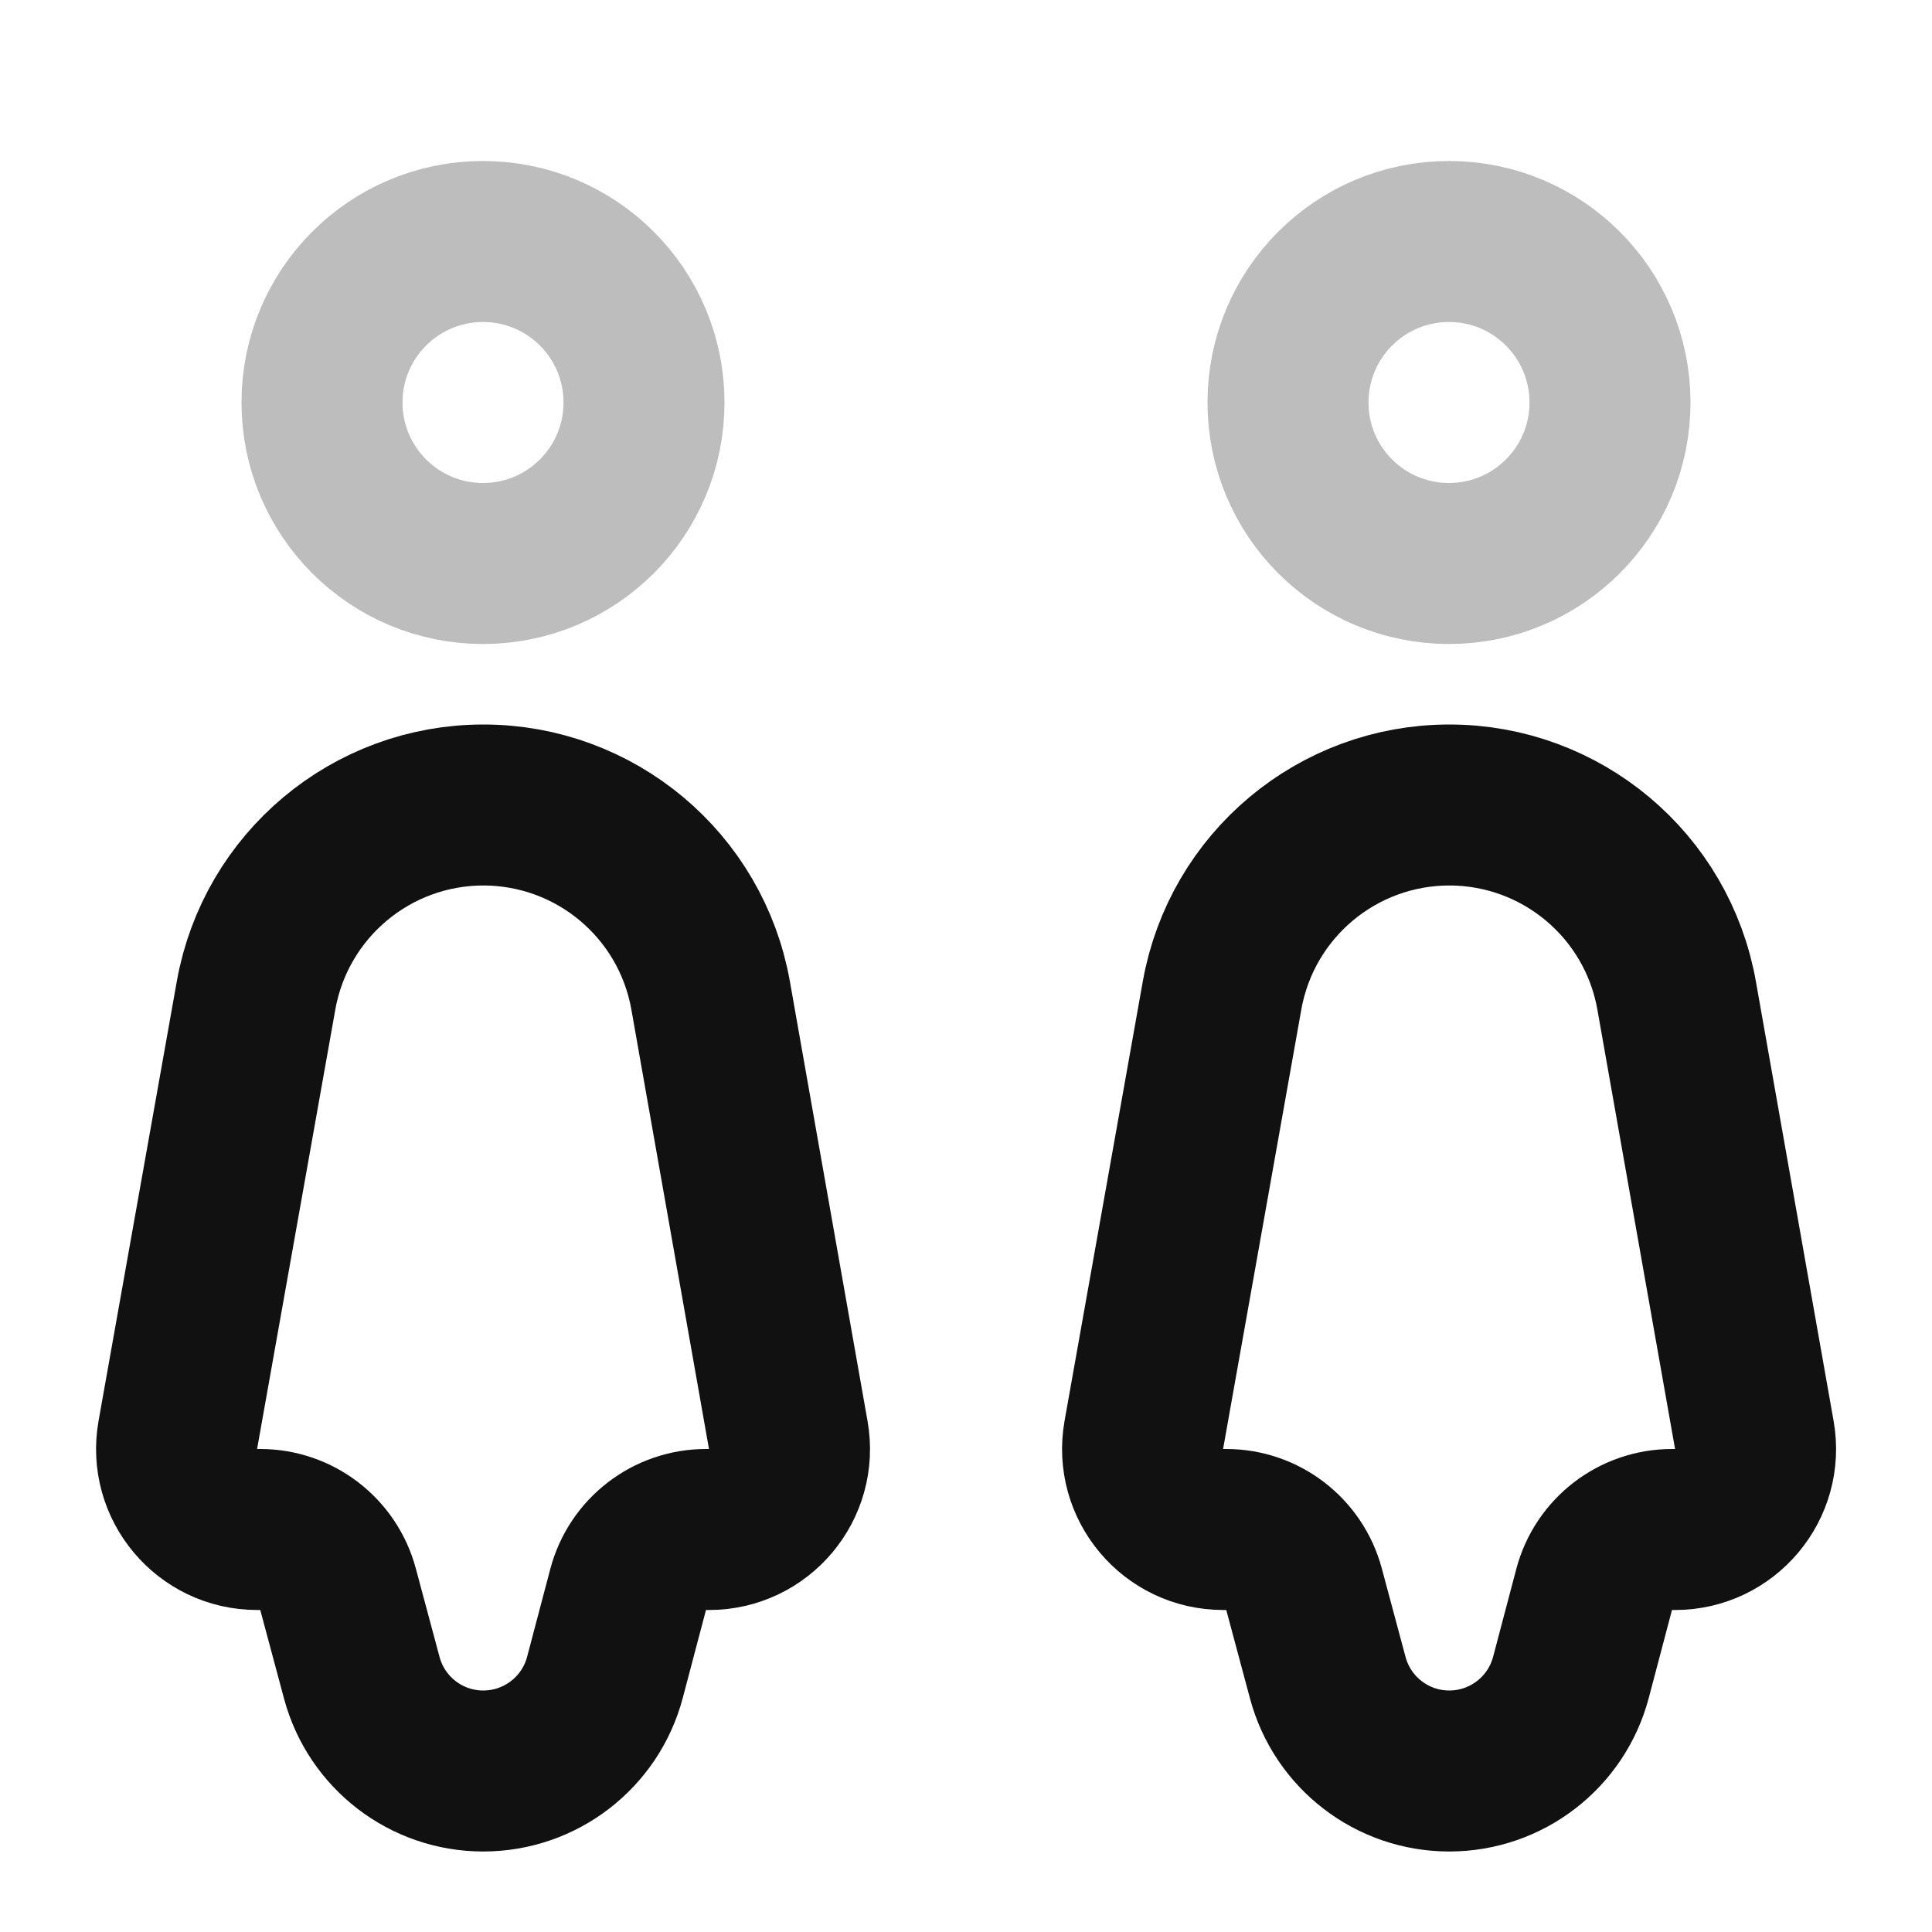 <svg width="24" height="24" viewBox="0 0 24 24" fill="none" xmlns="http://www.w3.org/2000/svg">
<path d="M3.181 12.365C3.425 10.997 4.615 10 6.004 10C7.395 10 8.586 10.998 8.828 12.368L9.792 17.826C9.901 18.438 9.43 19 8.808 19H8.77C8.316 19 7.919 19.306 7.803 19.745L7.515 20.836C7.334 21.522 6.713 22 6.003 22C5.296 22 4.677 21.525 4.494 20.841L4.199 19.741C4.081 19.304 3.685 19 3.233 19L3.194 19C2.571 19 2.1 18.437 2.209 17.825L3.181 12.365Z" stroke="#111111" stroke-width="2" stroke-linecap="round" stroke-linejoin="round"/>
<path d="M15.181 12.365C15.425 10.997 16.614 10 18.004 10C19.395 10 20.586 10.998 20.828 12.368L21.793 17.826C21.901 18.438 21.43 19 20.808 19H20.77C20.316 19 19.919 19.306 19.803 19.745L19.515 20.836C19.334 21.522 18.713 22 18.003 22C17.296 22 16.677 21.525 16.494 20.841L16.199 19.741C16.081 19.304 15.685 19 15.233 19L15.194 19C14.571 19 14.1 18.437 14.209 17.825L15.181 12.365Z" stroke="#111111" stroke-width="2" stroke-linecap="round" stroke-linejoin="round"/>
<g opacity="0.28">
<path d="M8 5C8 6.105 7.105 7 6 7C4.895 7 4 6.105 4 5C4 3.895 4.895 3 6 3C7.105 3 8 3.895 8 5Z" stroke="#111111" stroke-width="2" stroke-linecap="round" stroke-linejoin="round"/>
<path d="M20 5C20 6.105 19.105 7 18 7C16.895 7 16 6.105 16 5C16 3.895 16.895 3 18 3C19.105 3 20 3.895 20 5Z" stroke="#111111" stroke-width="2" stroke-linecap="round" stroke-linejoin="round"/>
</g>
</svg>
